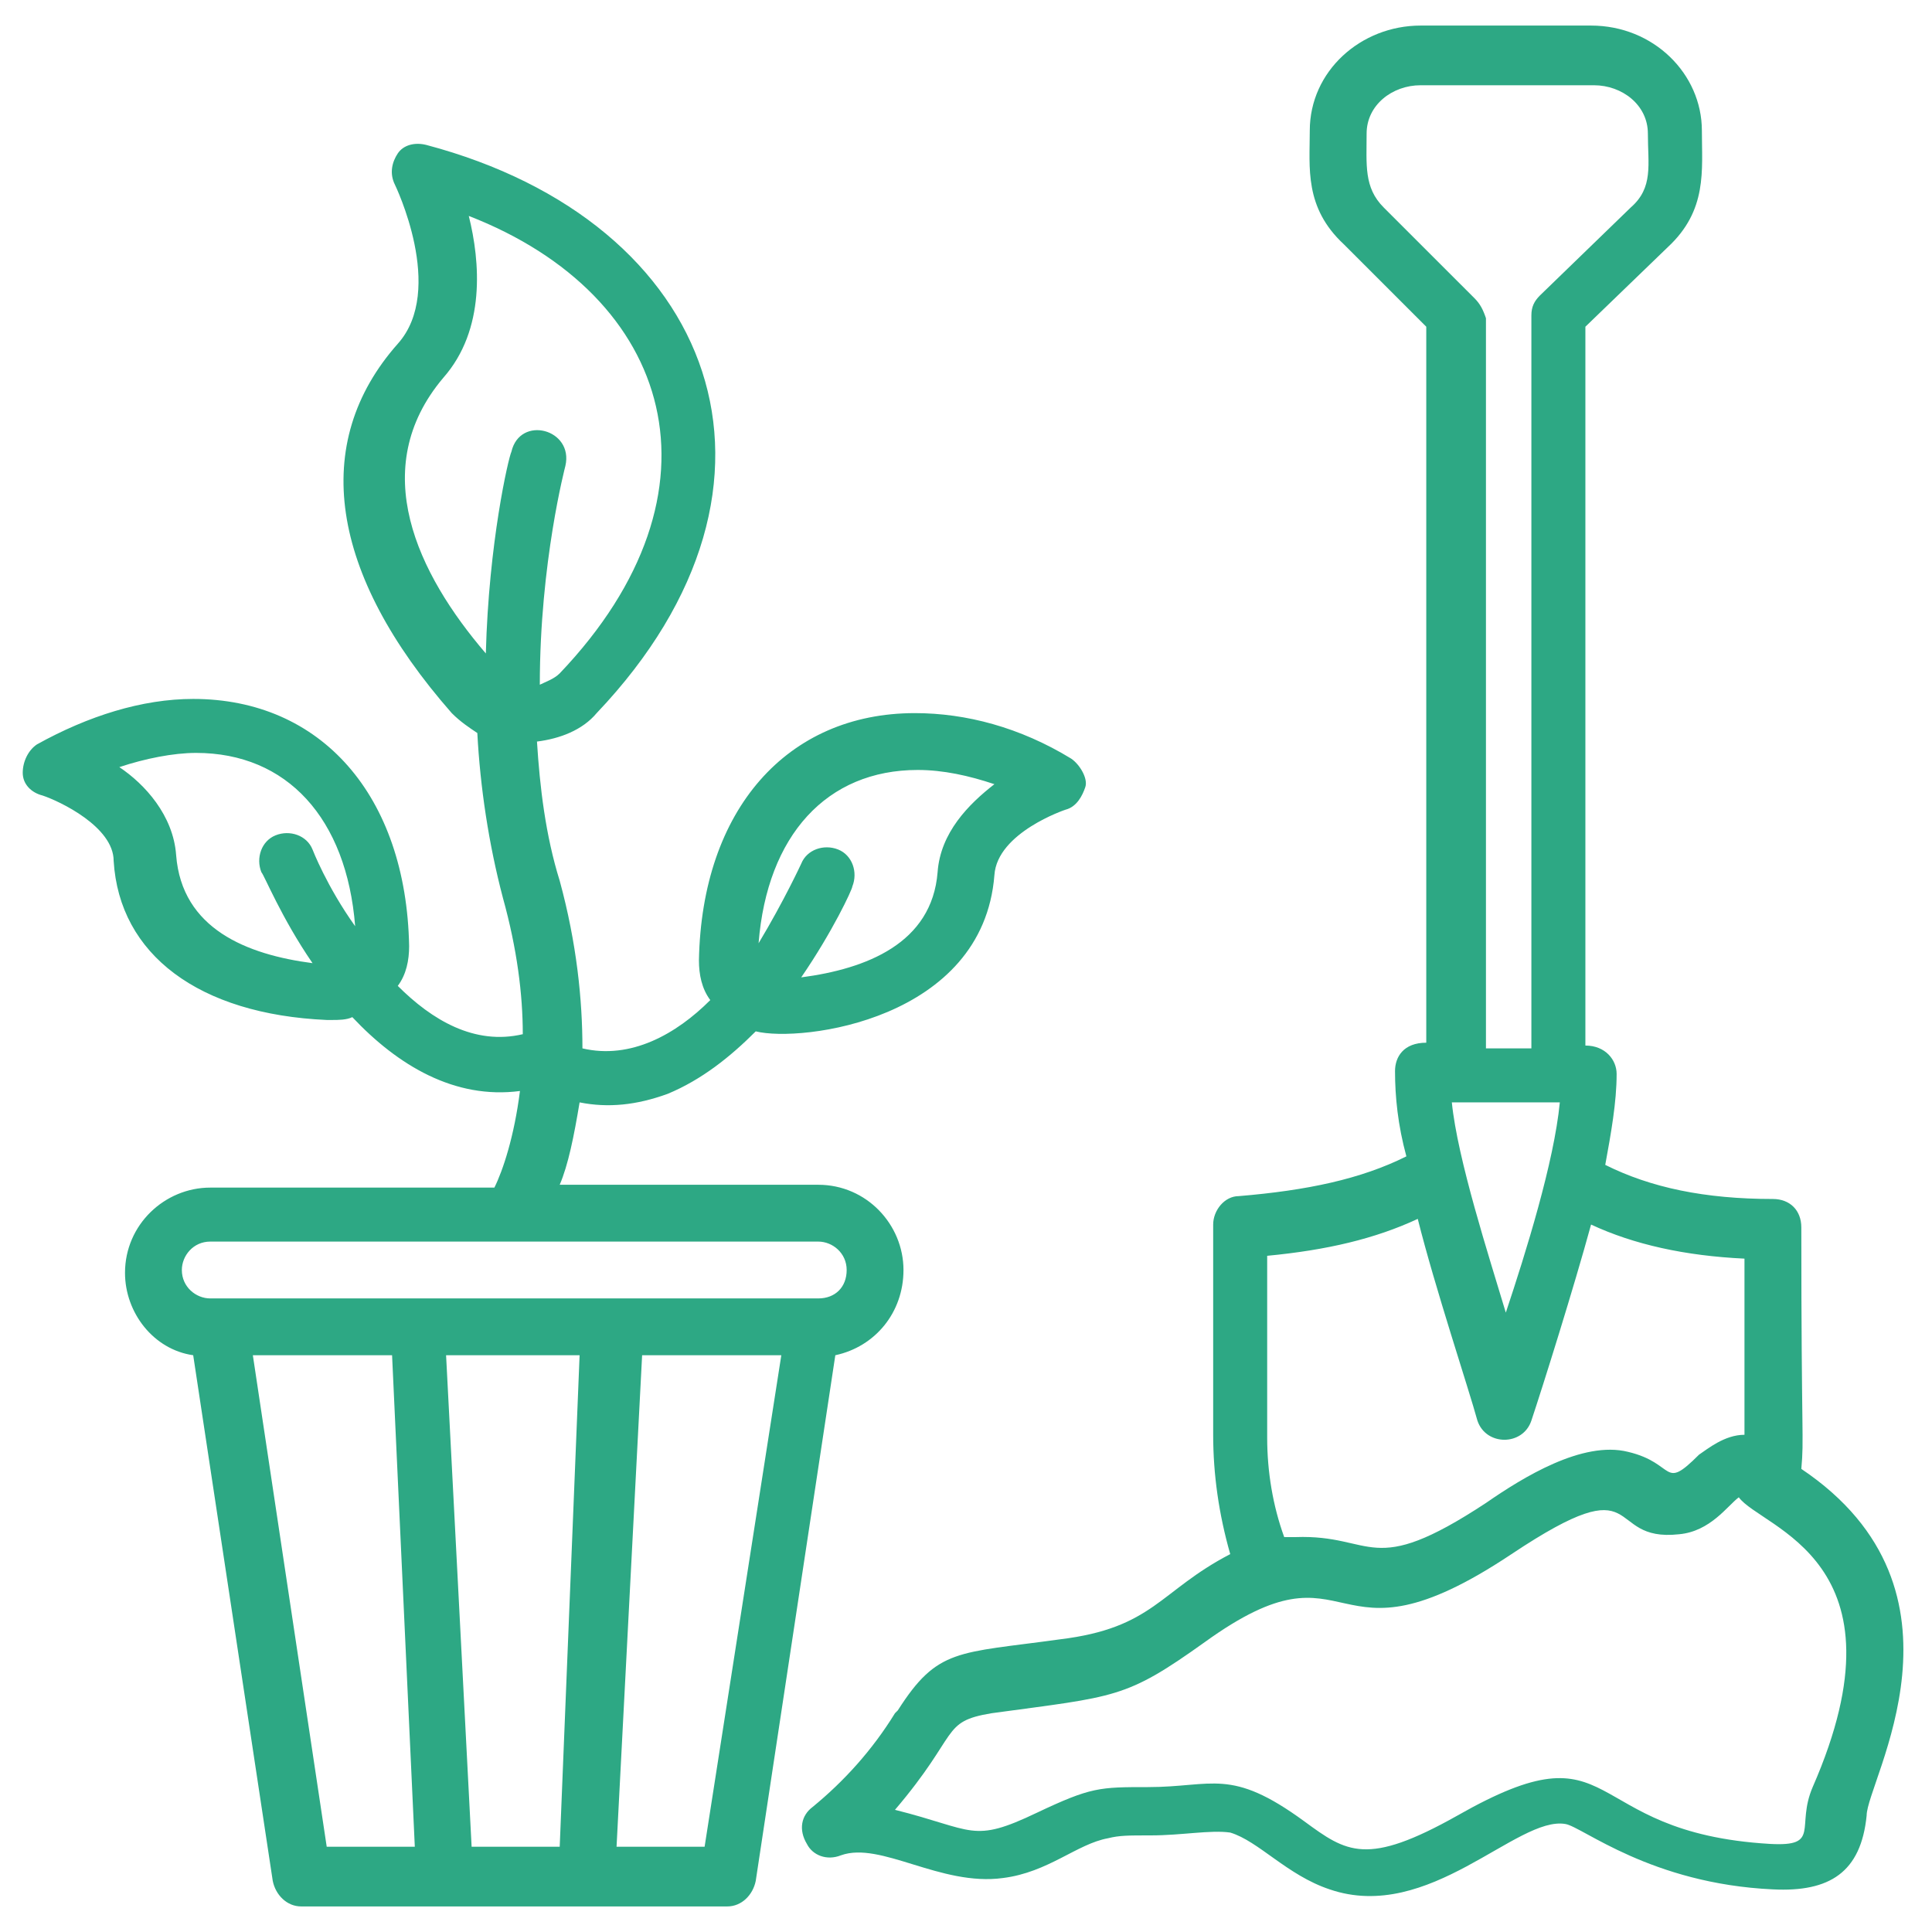 <svg width="64" height="64" viewBox="0 0 64 64" fill="none" xmlns="http://www.w3.org/2000/svg">
<g clip-path="url(#clip0_146_1909)">
<path d="M29.929 42.071C29.929 40.565 28.706 39.247 27.106 39.247H18.541C18.823 38.588 19.012 37.647 19.2 36.518C20.141 36.706 21.082 36.612 22.118 36.235C23.247 35.765 24.188 35.012 25.035 34.165C26.541 34.541 32.565 33.788 32.941 28.988C33.035 27.576 35.294 26.823 35.294 26.823C35.671 26.729 35.859 26.353 35.953 26.071C36.047 25.788 35.765 25.318 35.482 25.129C33.788 24.094 32 23.623 30.306 23.623C26.071 23.623 23.247 26.823 23.153 31.812C23.153 32.282 23.247 32.753 23.529 33.129C22.4 34.259 20.894 35.106 19.294 34.729C19.294 33.129 19.106 31.247 18.541 29.177C18.071 27.671 17.882 26.071 17.788 24.565C18.541 24.471 19.294 24.188 19.765 23.623C27.012 16 23.718 7.341 14.118 4.8C13.741 4.706 13.365 4.8 13.177 5.082C12.988 5.365 12.894 5.741 13.082 6.118C13.082 6.118 14.777 9.6 13.177 11.388C10.259 14.682 10.918 19.012 14.965 23.623C15.247 23.906 15.529 24.094 15.812 24.282C15.906 26.071 16.188 27.953 16.659 29.741C17.129 31.435 17.318 32.941 17.318 34.259C15.718 34.635 14.306 33.788 13.177 32.659C13.459 32.282 13.553 31.812 13.553 31.341C13.459 26.353 10.635 23.153 6.4 23.153C4.706 23.153 2.918 23.718 1.224 24.659C0.941 24.847 0.753 25.224 0.753 25.6C0.753 25.977 1.035 26.259 1.412 26.353C1.976 26.541 3.765 27.388 3.765 28.518C3.953 31.623 6.588 33.6 10.823 33.788C10.823 33.788 10.918 33.788 11.012 33.788C11.2 33.788 11.482 33.788 11.671 33.694C13.177 35.294 15.059 36.423 17.224 36.141C17.035 37.647 16.659 38.776 16.377 39.341H6.965C5.459 39.341 4.141 40.565 4.141 42.165C4.141 43.482 5.082 44.706 6.4 44.894L9.035 62.306C9.129 62.776 9.506 63.153 9.976 63.153C10.165 63.153 24.659 63.153 24.094 63.153C24.565 63.153 24.941 62.776 25.035 62.306L27.671 44.894C28.988 44.612 29.929 43.482 29.929 42.071ZM30.4 25.506C31.247 25.506 32.094 25.694 32.941 25.977C32.094 26.635 31.153 27.576 31.059 28.894C30.871 31.247 28.706 32.094 26.541 32.377C27.576 30.871 28.235 29.459 28.235 29.365C28.424 28.894 28.235 28.329 27.765 28.141C27.294 27.953 26.729 28.141 26.541 28.612C26.541 28.612 25.977 29.835 25.129 31.247C25.412 27.671 27.388 25.506 30.4 25.506ZM5.835 28.329C5.741 27.012 4.8 25.977 3.953 25.412C4.8 25.129 5.741 24.941 6.494 24.941C9.506 24.941 11.482 27.106 11.765 30.682C10.823 29.365 10.353 28.141 10.353 28.141C10.165 27.671 9.6 27.482 9.129 27.671C8.659 27.859 8.471 28.424 8.659 28.894C8.753 28.988 9.318 30.4 10.353 31.906C8.188 31.623 6.024 30.776 5.835 28.329ZM14.682 12.518C16.094 10.918 15.906 8.659 15.529 7.153C22.306 9.788 24.282 16.282 18.541 22.306C18.353 22.494 18.071 22.588 17.882 22.682C17.882 18.635 18.729 15.435 18.729 15.435C19.012 14.212 17.224 13.741 16.941 14.965C16.847 15.153 16.188 17.977 16.094 21.647C13.835 19.012 12.141 15.529 14.682 12.518ZM6.024 42.071C6.024 41.6 6.4 41.129 6.965 41.129H27.106C27.576 41.129 28.047 41.506 28.047 42.071C28.047 42.635 27.671 43.012 27.106 43.012C18.071 43.012 16 43.012 6.965 43.012C6.494 43.012 6.024 42.635 6.024 42.071ZM8.376 44.894H12.988L13.741 61.176H10.823L8.376 44.894ZM15.623 61.176L14.777 44.894H19.2L18.541 61.176H15.623ZM23.341 61.176H20.424L21.271 44.894H25.882L23.341 61.176ZM59.671 48.659C59.765 47.623 59.671 47.718 59.671 40.659C59.671 40.094 59.294 39.718 58.729 39.718C56.471 39.718 54.682 39.341 53.176 38.588C53.365 37.553 53.553 36.518 53.553 35.577C53.553 35.106 53.176 34.635 52.518 34.635V10.823L55.247 8.188C56.565 6.965 56.377 5.647 56.377 4.329C56.377 2.447 54.776 0.847 52.706 0.847H47.059C45.082 0.847 43.388 2.353 43.388 4.329C43.388 5.553 43.2 6.871 44.518 8.094L47.247 10.823V34.541C46.494 34.541 46.212 35.012 46.212 35.482C46.212 36.329 46.306 37.271 46.588 38.306C45.082 39.059 43.294 39.435 41.035 39.623C40.565 39.623 40.188 40.094 40.188 40.565V47.529C40.188 48.847 40.377 50.165 40.753 51.482C38.4 52.706 38.212 53.929 35.106 54.306C31.718 54.776 31.059 54.588 29.741 56.659L29.647 56.753C28.894 57.977 27.953 59.012 26.918 59.859C26.541 60.141 26.447 60.612 26.729 61.082C26.918 61.459 27.388 61.647 27.859 61.459C29.177 60.988 31.153 62.494 33.224 62.212C34.729 62.023 35.671 61.082 36.706 60.894C37.082 60.8 37.365 60.8 38.118 60.8C39.153 60.8 40.094 60.612 40.753 60.706C41.694 60.988 42.635 62.118 44.047 62.588C47.341 63.718 50.259 60.141 51.859 60.423C52.423 60.518 54.682 62.4 58.729 62.588C60.612 62.682 61.647 62.023 61.835 60.141C61.835 59.012 65.694 52.706 59.671 48.659ZM51.671 36.518C51.482 38.494 50.541 41.506 49.882 43.482C49.318 41.6 48.282 38.4 48.094 36.518C48.941 36.518 51.671 36.518 51.671 36.518ZM48.847 9.882L45.835 6.871C45.176 6.212 45.271 5.459 45.271 4.424C45.271 3.482 46.118 2.824 47.059 2.824H52.8C53.741 2.824 54.588 3.482 54.588 4.424C54.588 5.459 54.776 6.212 54.023 6.871L51.012 9.788C50.824 9.976 50.729 10.165 50.729 10.447V34.729H49.224V10.541C49.129 10.259 49.035 10.071 48.847 9.882ZM41.977 47.623V41.6C43.953 41.412 45.553 41.035 46.965 40.377C47.529 42.635 48.659 46.023 48.941 47.059C49.224 47.906 50.447 47.906 50.729 47.059C51.106 45.929 52.141 42.635 52.706 40.565C54.118 41.224 55.812 41.6 57.788 41.694V47.529C57.129 47.529 56.565 48 56.282 48.188C55.059 49.412 55.529 48.471 53.929 48.094C52.423 47.718 50.447 48.941 49.224 49.788C45.365 52.329 45.553 50.824 42.918 50.918C42.824 50.918 42.729 50.918 42.541 50.918C42.165 49.882 41.977 48.753 41.977 47.623ZM60.047 59.2C59.482 60.518 60.329 61.176 58.635 61.082C52.235 60.706 53.741 57.035 48.282 60.141C45.271 61.835 44.612 61.365 43.2 60.329C40.753 58.541 40.188 59.2 38.023 59.2C36.423 59.2 36.141 59.2 34.353 60.047C32.188 61.082 32.282 60.612 29.647 59.953C31.812 57.412 31.153 57.035 32.847 56.753C36.988 56.188 37.271 56.282 39.906 54.4C44.988 50.729 43.859 55.623 50.071 51.482C54.588 48.471 53.082 51.106 55.623 50.824C56.659 50.729 57.224 49.882 57.6 49.6C58.353 50.635 63.341 51.671 60.047 59.2Z" fill="#2DA884"/>
</g>
<defs>
<clipPath id="clip0_146_1909">
<rect width="64" height="64" fill="white"/>
</clipPath>
</defs>
</svg>
